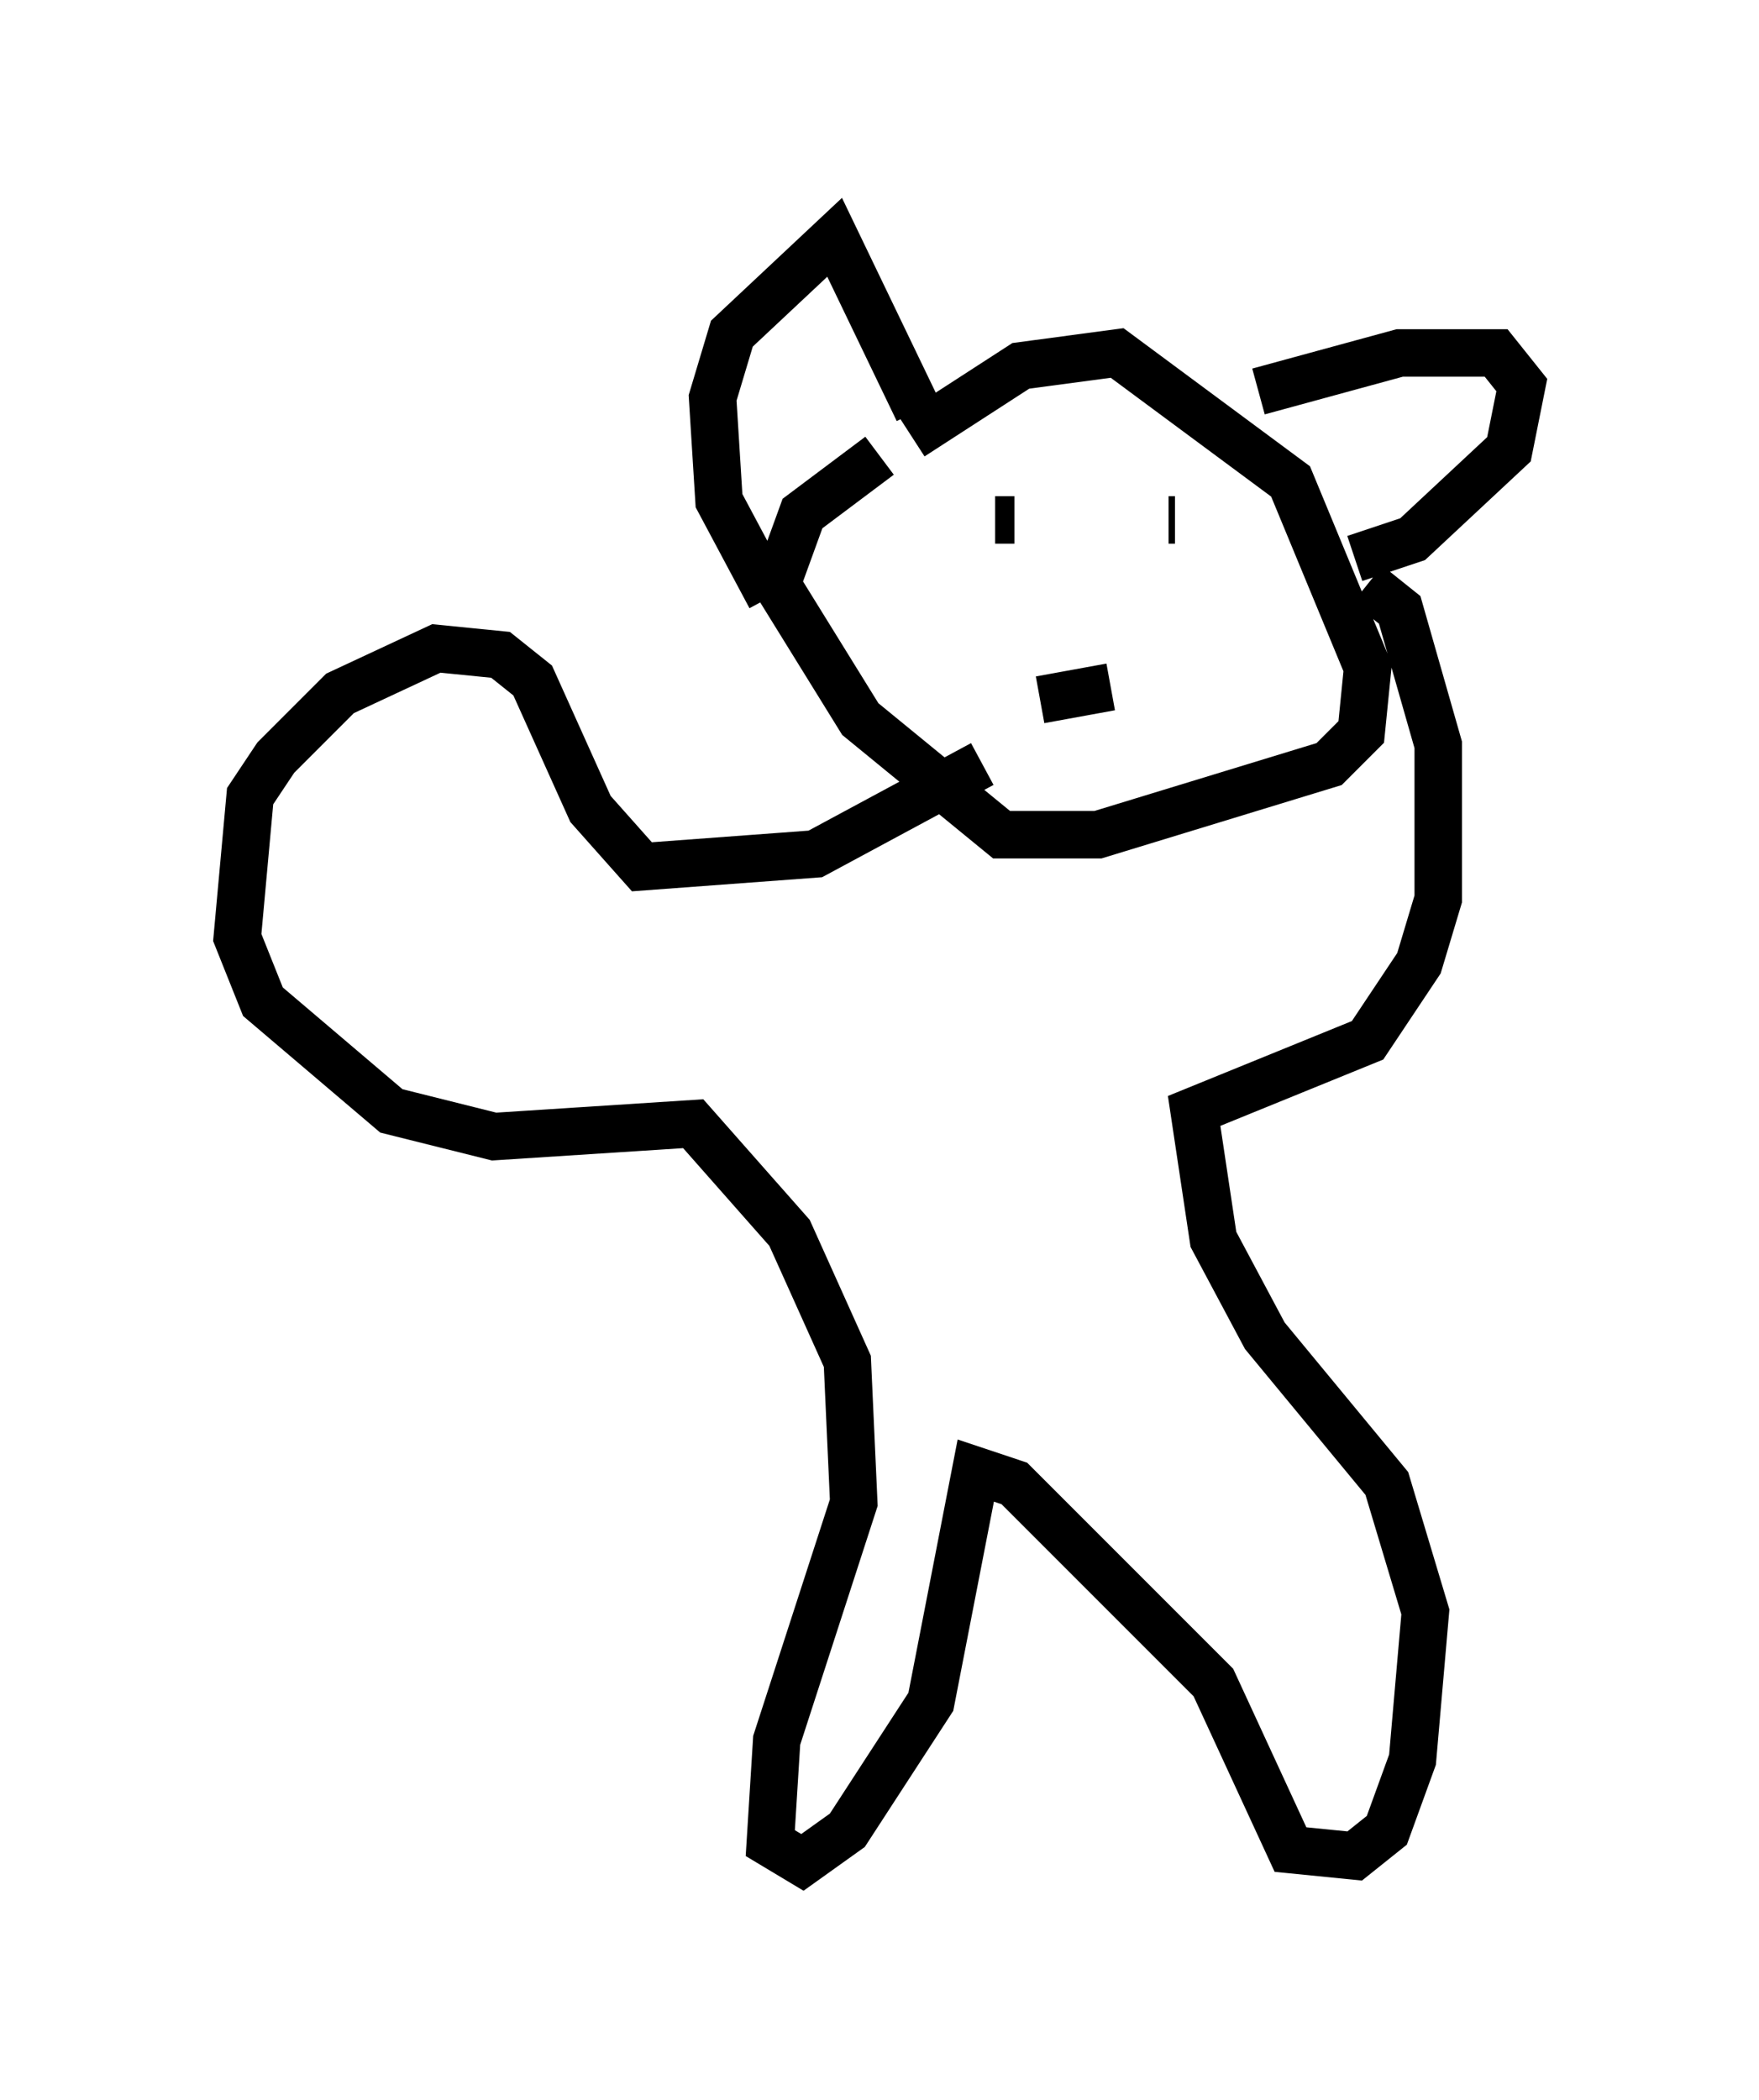 <?xml version="1.0" encoding="utf-8" ?>
<svg baseProfile="full" height="44.235" version="1.1" width="37.063" xmlns="http://www.w3.org/2000/svg" xmlns:ev="http://www.w3.org/2001/xml-events" xmlns:xlink="http://www.w3.org/1999/xlink"><defs /><rect fill="white" height="44.235" width="37.063" x="0" y="0" /><path d="M18.532, 10.548 m0.677, -1.353 l2.3, -1.488 2.03, -0.271 l3.654, 2.706 1.624, 3.924 l-0.135, 1.353 -0.677, 0.677 l-4.871, 1.488 -2.03, 0.0 l-2.977, -2.436 -1.759, -2.842 l0.541, -1.488 1.624, -1.218 m-2.3, 2.977 l-1.083, -2.03 -0.135, -2.165 l0.406, -1.353 2.165, -2.03 l1.759, 3.654 m7.172, -0.406 l2.977, -0.812 2.03, 0.0 l0.541, 0.677 -0.271, 1.353 l-2.03, 1.894 -1.218, 0.406 m-7.578, -0.812 l0.406, 0.0 m3.248, 0.0 l0.135, 0.0 m-2.977, 3.789 l0.0, 0.0 m2.977, 0.0 l0.0, 0.0 m-2.842, 0.0 l1.488, -0.271 m-2.706, 1.624 l-3.518, 1.894 -3.654, 0.271 l-1.083, -1.218 -1.218, -2.706 l-0.677, -0.541 -1.353, -0.135 l-2.03, 0.947 -1.353, 1.353 l-0.541, 0.812 -0.271, 2.977 l0.541, 1.353 2.706, 2.3 l2.165, 0.541 4.195, -0.271 l2.03, 2.3 1.218, 2.706 l0.135, 2.977 -1.624, 5.007 l-0.135, 2.165 0.677, 0.406 l0.947, -0.677 1.759, -2.706 l0.947, -4.871 0.812, 0.271 l4.195, 4.195 1.624, 3.518 l1.353, 0.135 0.677, -0.541 l0.541, -1.488 0.271, -3.112 l-0.812, -2.706 -2.571, -3.112 l-1.083, -2.03 -0.406, -2.706 l3.654, -1.488 1.083, -1.624 l0.406, -1.353 0.0, -3.248 l-0.812, -2.842 -0.677, -0.541 " fill="none" stroke="black" stroke-width="1" /></svg>